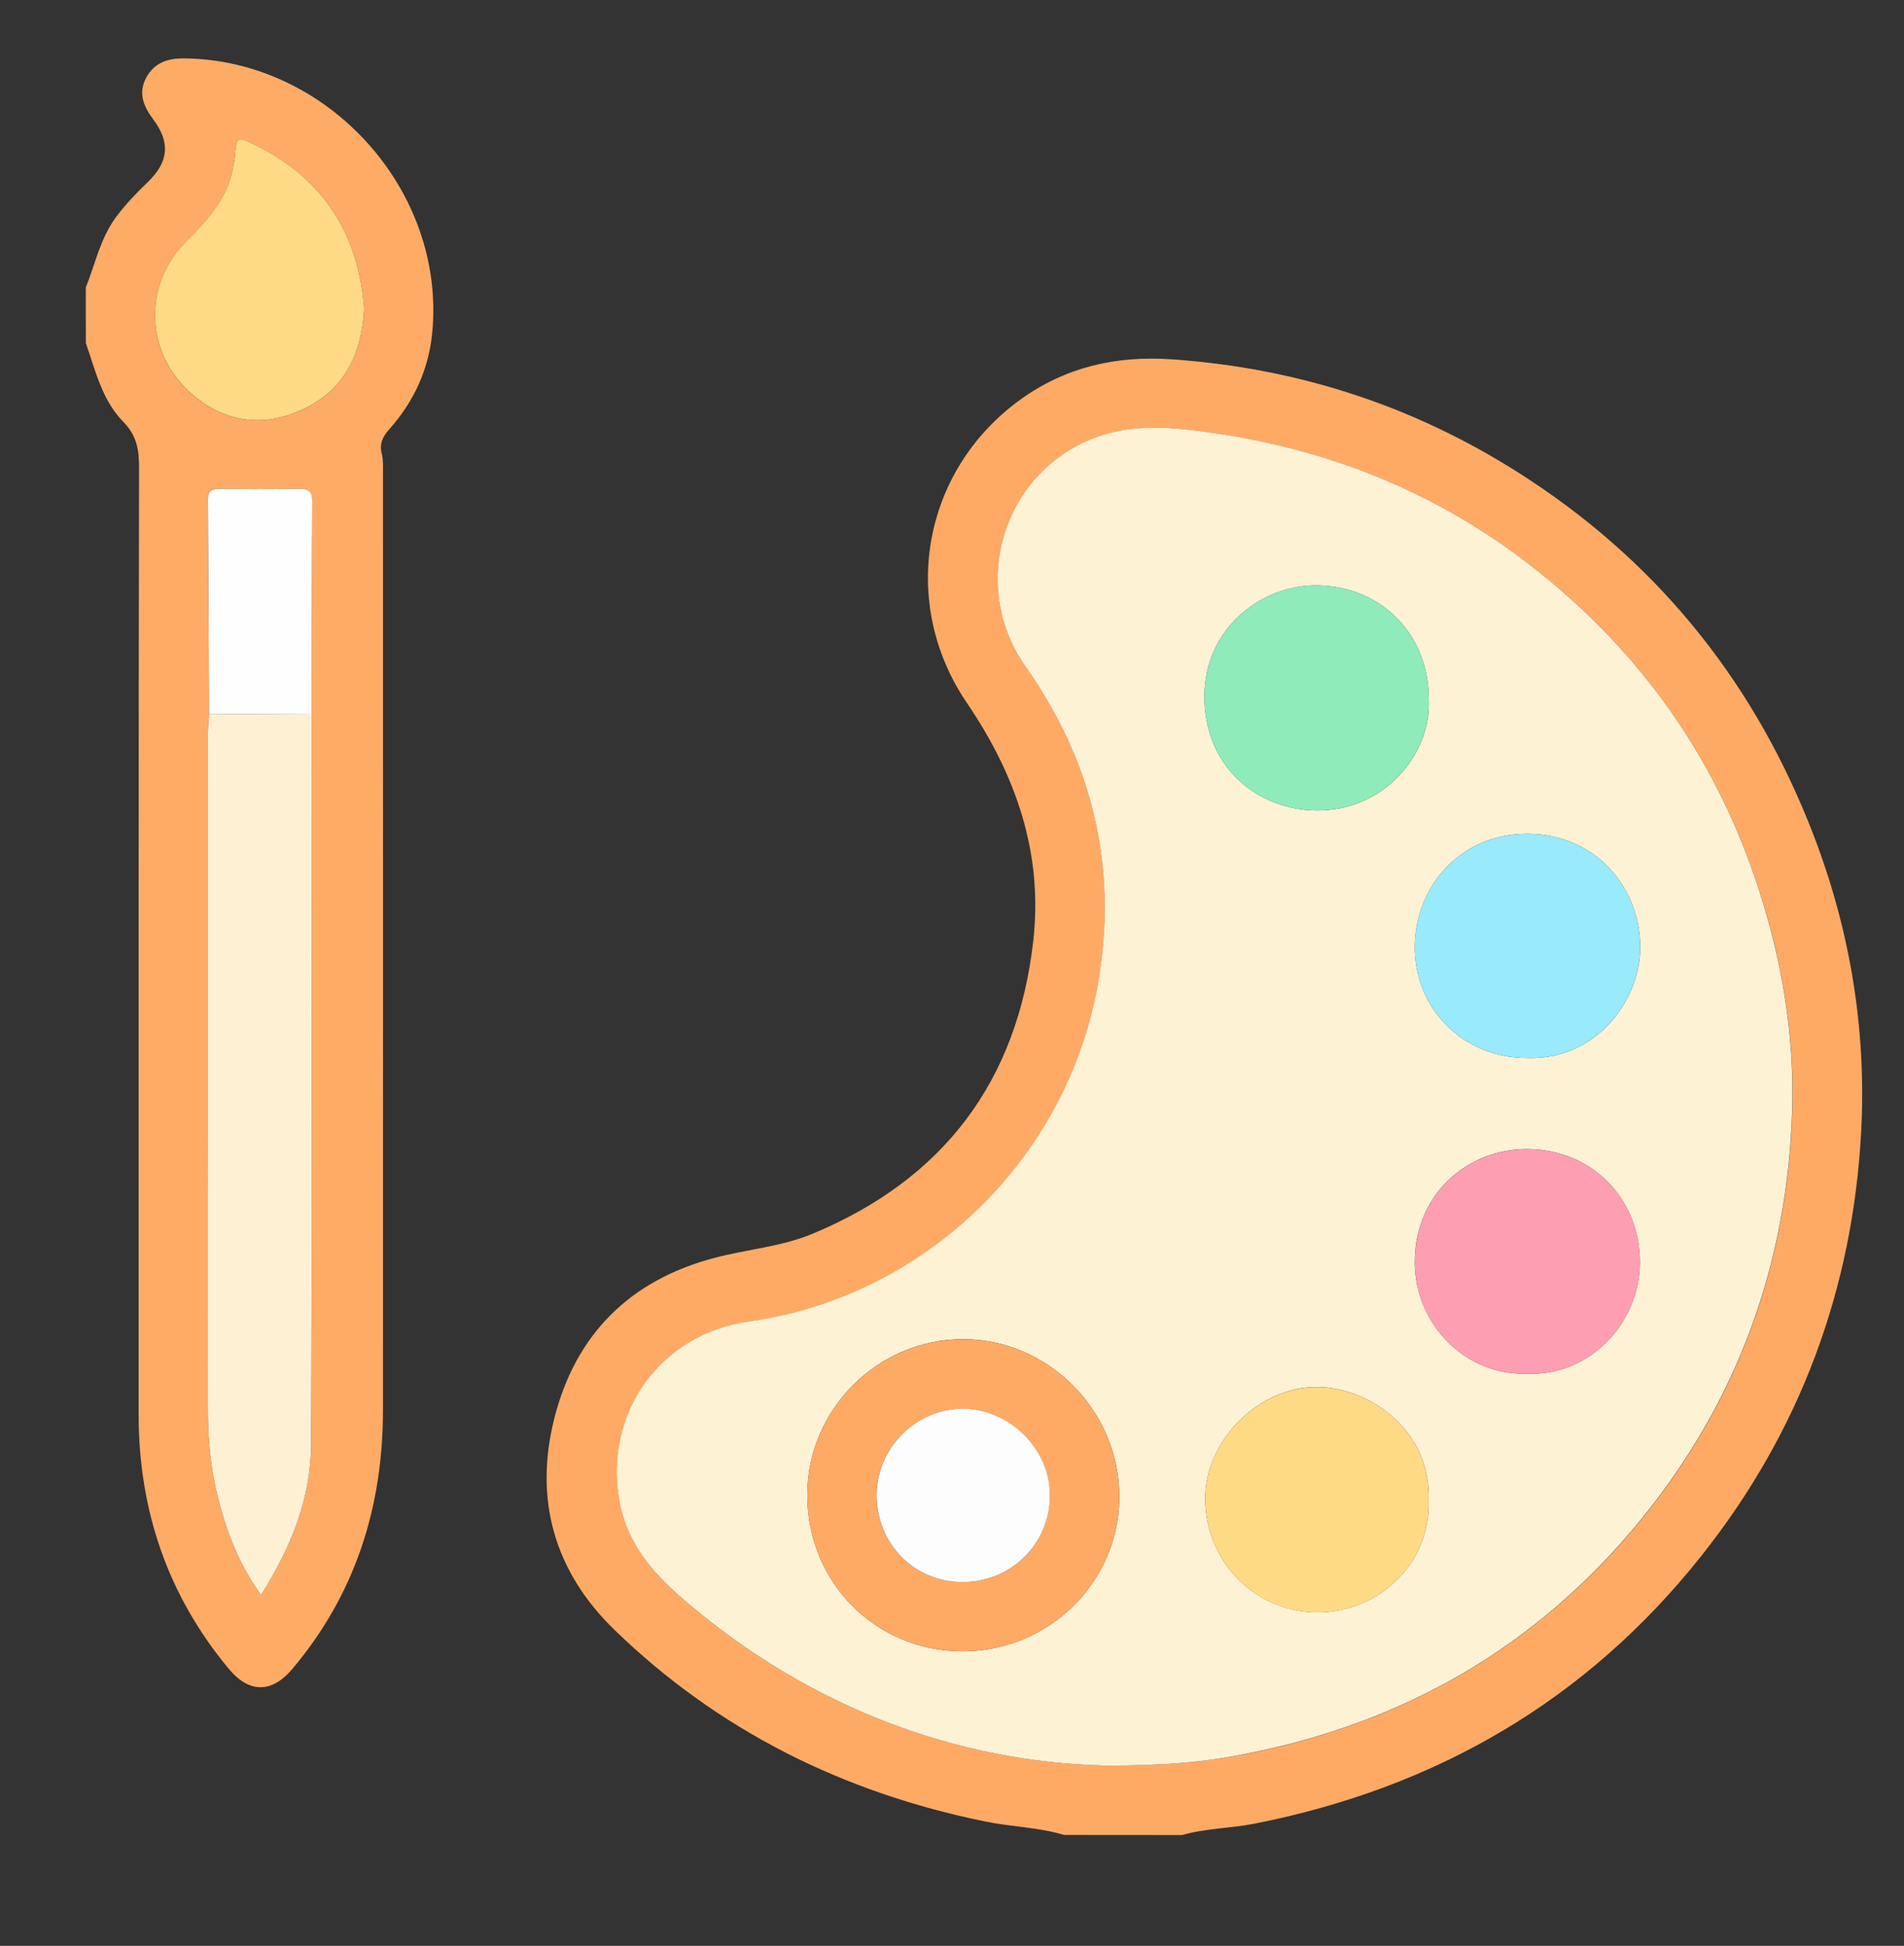 <?xml version="1.0" encoding="utf-8"?>
<!-- Generator: Adobe Illustrator 24.0.1, SVG Export Plug-In . SVG Version: 6.00 Build 0)  -->
<svg version="1.1" id="Capa_1" xmlns="http://www.w3.org/2000/svg" xmlns:xlink="http://www.w3.org/1999/xlink" x="0px" y="0px"
	 viewBox="0 0 228 233" style="enable-background:new 0 0 228 233;" xml:space="preserve">
<rect x="0" y="0" width="228" height="233" fill="#333333" stroke="none"/>
<style type="text/css">
	.st0{fill:#FEAA65;}
	.st1{fill:#FEAB66;}
	.st2{fill:#FEF2D5;}
	.st3{fill:#FEF1D3;}
	.st4{fill:#FEDA84;}
	.st5{fill:#FEFEFE;}
	.st6{fill:#FE9EB2;}
	.st7{fill:#99EAFA;}
	.st8{fill:#8FEBB9;}
	.st9{fill:#FEDA85;}
	.st10{fill:#FEFDFD;}
</style>
<g>
	<path class="st0" d="M127.43,219.72c-3.1-0.93-6.35-0.97-9.5-1.62c-16.95-3.47-31.89-10.86-44.34-22.93
		c-7.18-6.96-9.66-15.56-7.23-25.26c2.53-10.11,9.05-16.6,19.15-19.28c3.93-1.04,8.05-1.33,11.85-2.92
		c15.62-6.53,24.47-18.22,26.37-35.04c1.19-10.53-2.07-19.85-7.95-28.51c-8.16-12.01-5.34-27.81,6.39-36.3
		c5.41-3.91,11.49-5.31,18.21-4.83c15.6,1.09,29.89,5.9,42.91,14.51c15.86,10.48,27.06,24.72,33.87,42.43
		c4.4,11.45,6.36,23.35,5.71,35.57c-1.02,18.91-7.36,35.94-19.15,50.78c-13.78,17.35-31.8,27.76-53.46,32.04
		c-2.89,0.57-5.86,0.56-8.71,1.37C136.85,219.72,132.14,219.72,127.43,219.72z M132.34,211.41c7.24,0.02,12.13-0.46,16.94-1.4
		c19.01-3.75,34.89-12.93,47.18-27.96c11.68-14.29,17.64-30.81,18.17-49.24c0.22-7.56-0.83-15-2.81-22.31
		c-4.8-17.63-14.46-32.01-28.94-43.1c-10.92-8.36-23.32-13.38-36.9-15.43c-4.03-0.61-8.16-1.15-12.18-0.3
		c-12.78,2.69-18.46,17.52-10.95,28.21c7.85,11.19,10.96,23.49,8.8,37.09c-3.39,21.36-20.51,38.28-41.96,41.29
		c-10.63,1.49-17.42,10.99-15.47,21.61c0.93,5.07,4.05,8.59,7.83,11.83C97.2,204.66,114.82,210.98,132.34,211.41z"/>
	<path class="st1" d="M10.27,34.43c1.15-2.85,1.75-5.93,3.65-8.47c1.13-1.51,2.41-2.85,3.76-4.14c2.52-2.41,2.75-4.75,0.66-7.54
		c-1.16-1.55-1.82-3.14-0.83-4.98c0.96-1.77,2.54-2.33,4.52-2.31C39.21,7.14,53.4,22.75,51.76,39.84c-0.42,4.38-2.2,8.27-5.15,11.56
		c-0.81,0.91-1.19,1.76-0.89,2.97c0.18,0.72,0.14,1.51,0.14,2.27c0.01,37.39,0.01,74.78,0,112.17c0,11.61-3.29,22.07-10.86,31.04
		c-2.48,2.93-5.19,2.9-7.63-0.05c-7.32-8.83-10.77-19.02-10.77-30.44c0-37.8-0.02-75.61,0.05-113.41c0-2.17-0.3-3.83-1.9-5.46
		c-2.52-2.57-3.32-6.11-4.47-9.41C10.27,38.86,10.27,36.64,10.27,34.43z M25.03,85.48c-0.05,0.89-0.14,1.79-0.14,2.68
		c-0.01,26.72-0.02,53.43,0.01,80.15c0,3.03,0.17,6.08,0.77,9.06c0.98,4.83,2.57,9.41,5.58,13.61c3.58-5.62,5.97-11.54,6-18.03
		c0.12-29.14,0.06-58.28,0.06-87.41c0.02-8.5,0.02-17,0.07-25.5c0.01-1.18-0.4-1.55-1.56-1.53c-3.18,0.06-6.36,0.04-9.54,0.01
		c-0.92-0.01-1.4,0.22-1.39,1.26C24.96,68.35,24.99,76.92,25.03,85.48z M43.6,37c-0.63-8.88-4.81-15.6-13.06-19.63
		c-2.18-1.07-2.21-1.01-2.42,1.43c-0.03,0.34-0.12,0.68-0.17,1.02c-0.6,3.85-3.04,6.48-5.67,9.12c-5.23,5.26-4.78,13.2,0.34,17.93
		c4.01,3.7,8.84,4.48,13.82,2.07C41.23,46.6,43.31,42.42,43.6,37z"/>
	<path class="st2" d="M132.34,211.41c-17.53-0.43-35.14-6.75-50.31-19.73c-3.78-3.23-6.9-6.76-7.83-11.83
		c-1.95-10.62,4.84-20.11,15.47-21.61c21.45-3.01,38.57-19.94,41.96-41.29c2.16-13.61-0.95-25.91-8.8-37.09
		c-7.5-10.69-1.83-25.51,10.95-28.21c4.02-0.85,8.15-0.3,12.18,0.3c13.58,2.05,25.98,7.07,36.9,15.43
		c14.48,11.09,24.15,25.47,28.94,43.1c1.99,7.31,3.03,14.76,2.81,22.31c-0.53,18.43-6.49,34.94-18.17,49.24
		c-12.29,15.04-28.16,24.22-47.18,27.96C144.47,210.96,139.58,211.43,132.34,211.41z M115.24,197.73
		c10.3,0.02,18.74-8.24,18.8-18.39c0.06-10.36-8.47-19-18.75-18.99c-10.19,0.02-18.6,8.42-18.62,18.62
		C96.65,189.45,104.83,197.71,115.24,197.73z M182.88,164.48c7.54,0.34,13.57-6.18,13.5-13.47c-0.07-7.56-5.81-13.37-13.46-13.42
		c-6.99-0.05-13.51,5.2-13.5,13.57C169.45,158.64,175.55,164.76,182.88,164.48z M182.8,126.69c8.21,0.33,13.6-6.81,13.62-13.21
		c0.02-7.14-5.3-13.61-13.5-13.64c-7.9-0.03-13.41,6.14-13.5,13.43C169.33,120.79,175.25,126.68,182.8,126.69z M171.09,83.73
		c0.03-7.72-5.62-13.44-13.15-13.63c-6.95-0.18-13.77,5.25-13.72,13.38c0.05,8.26,6.18,13.46,13.37,13.57
		C165.8,97.16,171.43,90.23,171.09,83.73z M171.08,179.65c0.33-8.21-6.91-13.47-13.23-13.57c-7.13-0.11-13.57,6.46-13.53,13.36
		c0.05,7.87,6.27,13.63,13.43,13.63C165,193.09,171.35,187.28,171.08,179.65z"/>
	<path class="st3" d="M37.31,85.54c0,29.14,0.06,58.28-0.06,87.41c-0.03,6.49-2.42,12.41-6,18.03c-3.01-4.2-4.6-8.78-5.58-13.61
		c-0.61-2.99-0.77-6.03-0.77-9.06c-0.04-26.72-0.02-53.43-0.01-80.15c0-0.89,0.09-1.79,0.14-2.68
		C29.12,85.5,33.21,85.52,37.31,85.54z"/>
	<path class="st4" d="M43.6,37c-0.29,5.42-2.37,9.6-7.16,11.93c-4.98,2.42-9.81,1.63-13.82-2.07c-5.12-4.73-5.57-12.67-0.34-17.93
		c2.63-2.64,5.07-5.28,5.67-9.12c0.05-0.34,0.14-0.67,0.17-1.02c0.21-2.44,0.23-2.5,2.42-1.43C38.79,21.4,42.97,28.12,43.6,37z"/>
	<path class="st5" d="M37.31,85.54c-4.1-0.02-8.19-0.04-12.28-0.06c-0.04-8.56-0.07-17.13-0.13-25.69
		c-0.01-1.04,0.47-1.27,1.39-1.26c3.18,0.03,6.36,0.05,9.54-0.01c1.16-0.02,1.57,0.35,1.56,1.53
		C37.33,68.55,37.33,77.05,37.31,85.54z"/>
	<path class="st0" d="M115.24,197.73c-10.42-0.02-18.59-8.28-18.57-18.75c0.02-10.2,8.43-18.6,18.62-18.62
		c10.28-0.02,18.81,8.63,18.75,18.99C133.99,189.49,125.54,197.75,115.24,197.73z M115.19,189.44c5.83,0.05,10.49-4.51,10.53-10.29
		c0.04-5.52-4.72-10.36-10.28-10.45c-5.61-0.09-10.4,4.57-10.47,10.19C104.91,184.76,109.38,189.39,115.19,189.44z"/>
	<path class="st6" d="M182.88,164.48c-7.33,0.28-13.44-5.84-13.45-13.31c-0.02-8.38,6.51-13.62,13.5-13.57
		c7.65,0.05,13.39,5.86,13.46,13.42C196.45,158.3,190.43,164.82,182.88,164.48z"/>
	<path class="st7" d="M182.8,126.69c-7.55-0.01-13.47-5.9-13.38-13.42c0.08-7.29,5.59-13.45,13.5-13.43
		c8.2,0.03,13.52,6.5,13.5,13.64C196.39,119.88,191.01,127.02,182.8,126.69z"/>
	<path class="st8" d="M171.09,83.73c0.33,6.5-5.3,13.43-13.5,13.32c-7.18-0.1-13.32-5.31-13.37-13.57
		c-0.05-8.13,6.77-13.56,13.72-13.38C165.47,70.29,171.12,76.01,171.09,83.73z"/>
	<path class="st9" d="M171.08,179.65c0.27,7.63-6.07,13.44-13.33,13.43c-7.16,0-13.38-5.76-13.43-13.63
		c-0.05-6.91,6.4-13.47,13.53-13.36C164.17,166.18,171.4,171.44,171.08,179.65z"/>
	<path class="st10" d="M115.19,189.44c-5.81-0.05-10.28-4.67-10.21-10.56c0.07-5.62,4.85-10.28,10.47-10.19
		c5.56,0.09,10.33,4.93,10.28,10.45C125.68,184.93,121.02,189.48,115.19,189.44z"/>
</g>
</svg>
